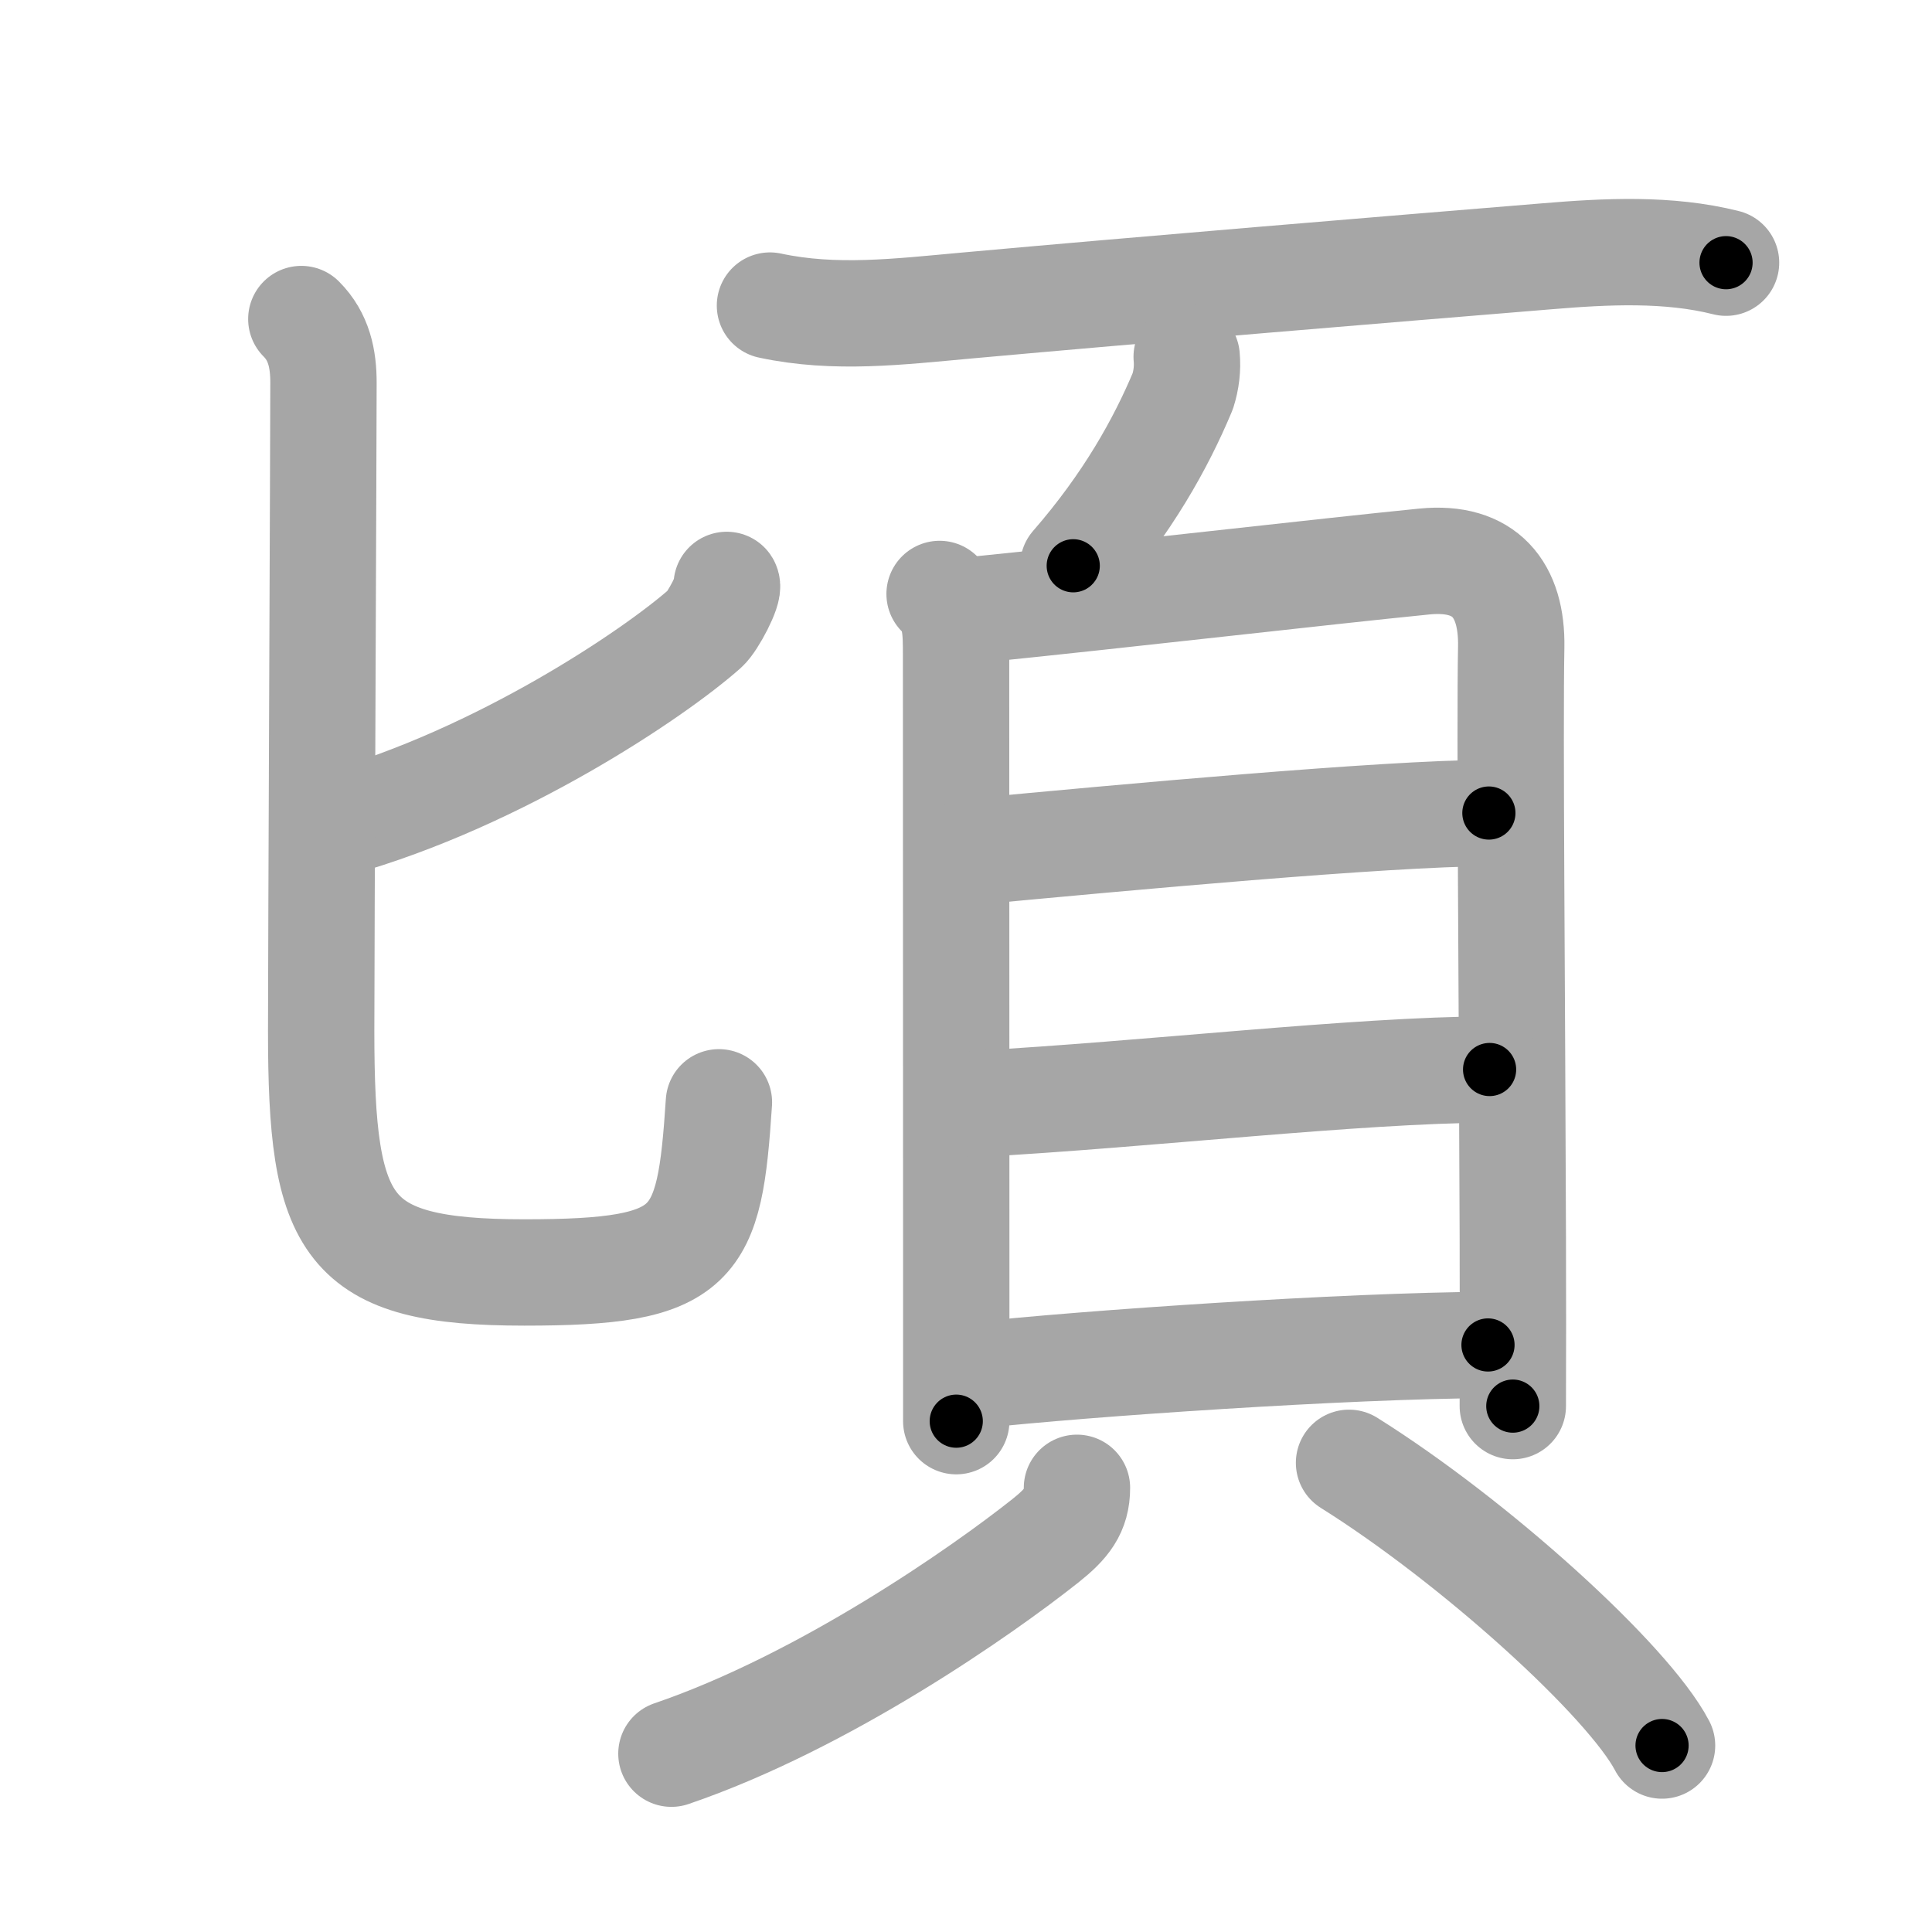 <svg xmlns="http://www.w3.org/2000/svg" viewBox="0 0 109 109" id="9803"><g fill="none" stroke="#a6a6a6" stroke-width="6" stroke-linecap="round" stroke-linejoin="round"><g><g><path d="m41,33 c 0.17,0.25-0.78,2.07-1.22,2.46c-2.85,2.53-11.58,8.42-20.8,11.01" /><path d="M17,18c1,1,1.25,2.25,1.25,3.59c0,2.88-0.13,32.53-0.13,36.58c0,11.15,1.35,13.62,11.47,13.62c9.76,0,10.43-1.4,10.97-9.6" /></g><g><g><path d="M43.44,17.24c3.68,0.79,7.3,0.34,11.07,0c9.94-0.9,23.12-1.99,32.76-2.78c3.34-0.28,6.86-0.46,10.11,0.36" /><path d="M66.95,20.13c0.06,0.66-0.02,1.31-0.22,1.94c-1.23,2.94-3.1,6.31-6.18,9.85" /></g><g><g><path d="M53.01,33.51c0.93,0.93,0.93,1.99,0.93,3.51c0,1.05,0.01,21.75,0.01,34.1c0,5.15,0,8.84,0,9.06" /><path d="M55.26,34.38c7.9-0.8,19.38-2.13,25.1-2.7c3.42-0.34,4.96,1.58,4.9,4.83c-0.09,4.59,0.05,19.82,0.09,33.25c0.01,3.37,0.01,6.63,0,9.57" /><path d="M54.66,48.07c8.71-0.82,23.44-2.18,29.34-2.2" /><path d="M55.08,62.28c9.67-0.53,21.42-1.91,28.96-1.94" /><path d="M54.99,77.6c6.36-0.69,20.94-1.68,28.96-1.72" /></g><g><path d="M60.76,83.94c0,1.31-0.58,2.03-1.77,2.98C55.4,89.77,46.5,96,37.88,98.94" /><path d="M76.11,82.53c7.1,4.45,15.74,12.28,17.66,15.95" /></g></g></g></g></g><g fill="none" stroke="#000" stroke-width="3" stroke-linecap="round" stroke-linejoin="round"><path d="m41,33 c 0.17,0.25-0.78,2.07-1.22,2.46c-2.85,2.53-11.58,8.42-20.8,11.01" stroke-dasharray="26.486" stroke-dashoffset="26.486"><animate attributeName="stroke-dashoffset" values="26.486;26.486;0" dur="0.265s" fill="freeze" begin="0s;9803.click" /></path><path d="M17,18c1,1,1.25,2.25,1.25,3.59c0,2.88-0.13,32.53-0.13,36.58c0,11.15,1.35,13.62,11.47,13.62c9.76,0,10.43-1.4,10.97-9.6" stroke-dasharray="79.652" stroke-dashoffset="79.652"><animate attributeName="stroke-dashoffset" values="79.652" fill="freeze" begin="9803.click" /><animate attributeName="stroke-dashoffset" values="79.652;79.652;0" keyTimes="0;0.307;1" dur="0.864s" fill="freeze" begin="0s;9803.click" /></path><path d="M43.44,17.24c3.68,0.79,7.3,0.34,11.07,0c9.94-0.9,23.12-1.99,32.76-2.78c3.34-0.28,6.86-0.46,10.11,0.36" stroke-dasharray="54.16" stroke-dashoffset="54.16"><animate attributeName="stroke-dashoffset" values="54.16" fill="freeze" begin="9803.click" /><animate attributeName="stroke-dashoffset" values="54.16;54.16;0" keyTimes="0;0.615;1" dur="1.406s" fill="freeze" begin="0s;9803.click" /></path><path d="M66.95,20.13c0.06,0.66-0.02,1.31-0.22,1.94c-1.23,2.94-3.1,6.31-6.18,9.85" stroke-dasharray="13.645" stroke-dashoffset="13.645"><animate attributeName="stroke-dashoffset" values="13.645" fill="freeze" begin="9803.click" /><animate attributeName="stroke-dashoffset" values="13.645;13.645;0" keyTimes="0;0.837;1" dur="1.679s" fill="freeze" begin="0s;9803.click" /></path><path d="M53.01,33.51c0.93,0.93,0.93,1.99,0.93,3.51c0,1.05,0.01,21.75,0.01,34.1c0,5.15,0,8.84,0,9.06" stroke-dasharray="46.907" stroke-dashoffset="46.907"><animate attributeName="stroke-dashoffset" values="46.907" fill="freeze" begin="9803.click" /><animate attributeName="stroke-dashoffset" values="46.907;46.907;0" keyTimes="0;0.782;1" dur="2.148s" fill="freeze" begin="0s;9803.click" /></path><path d="M55.26,34.38c7.9-0.8,19.38-2.13,25.1-2.7c3.42-0.34,4.96,1.58,4.9,4.83c-0.09,4.59,0.05,19.82,0.09,33.25c0.01,3.37,0.01,6.63,0,9.57" stroke-dasharray="76.145" stroke-dashoffset="76.145"><animate attributeName="stroke-dashoffset" values="76.145" fill="freeze" begin="9803.click" /><animate attributeName="stroke-dashoffset" values="76.145;76.145;0" keyTimes="0;0.789;1" dur="2.721s" fill="freeze" begin="0s;9803.click" /></path><path d="M54.66,48.07c8.71-0.82,23.44-2.18,29.34-2.2" stroke-dasharray="29.429" stroke-dashoffset="29.429"><animate attributeName="stroke-dashoffset" values="29.429" fill="freeze" begin="9803.click" /><animate attributeName="stroke-dashoffset" values="29.429;29.429;0" keyTimes="0;0.902;1" dur="3.015s" fill="freeze" begin="0s;9803.click" /></path><path d="M55.08,62.28c9.67-0.53,21.42-1.91,28.96-1.94" stroke-dasharray="29.031" stroke-dashoffset="29.031"><animate attributeName="stroke-dashoffset" values="29.031" fill="freeze" begin="9803.click" /><animate attributeName="stroke-dashoffset" values="29.031;29.031;0" keyTimes="0;0.912;1" dur="3.305s" fill="freeze" begin="0s;9803.click" /></path><path d="M54.99,77.6c6.36-0.69,20.94-1.68,28.96-1.72" stroke-dasharray="29.02" stroke-dashoffset="29.02"><animate attributeName="stroke-dashoffset" values="29.02" fill="freeze" begin="9803.click" /><animate attributeName="stroke-dashoffset" values="29.02;29.02;0" keyTimes="0;0.919;1" dur="3.595s" fill="freeze" begin="0s;9803.click" /></path><path d="M60.76,83.94c0,1.31-0.58,2.03-1.77,2.98C55.4,89.77,46.5,96,37.88,98.94" stroke-dasharray="28.01" stroke-dashoffset="28.01"><animate attributeName="stroke-dashoffset" values="28.01" fill="freeze" begin="9803.click" /><animate attributeName="stroke-dashoffset" values="28.01;28.01;0" keyTimes="0;0.928;1" dur="3.875s" fill="freeze" begin="0s;9803.click" /></path><path d="M76.11,82.53c7.1,4.45,15.74,12.28,17.66,15.95" stroke-dasharray="23.953" stroke-dashoffset="23.953"><animate attributeName="stroke-dashoffset" values="23.953" fill="freeze" begin="9803.click" /><animate attributeName="stroke-dashoffset" values="23.953;23.953;0" keyTimes="0;0.942;1" dur="4.115s" fill="freeze" begin="0s;9803.click" /></path></g></svg>